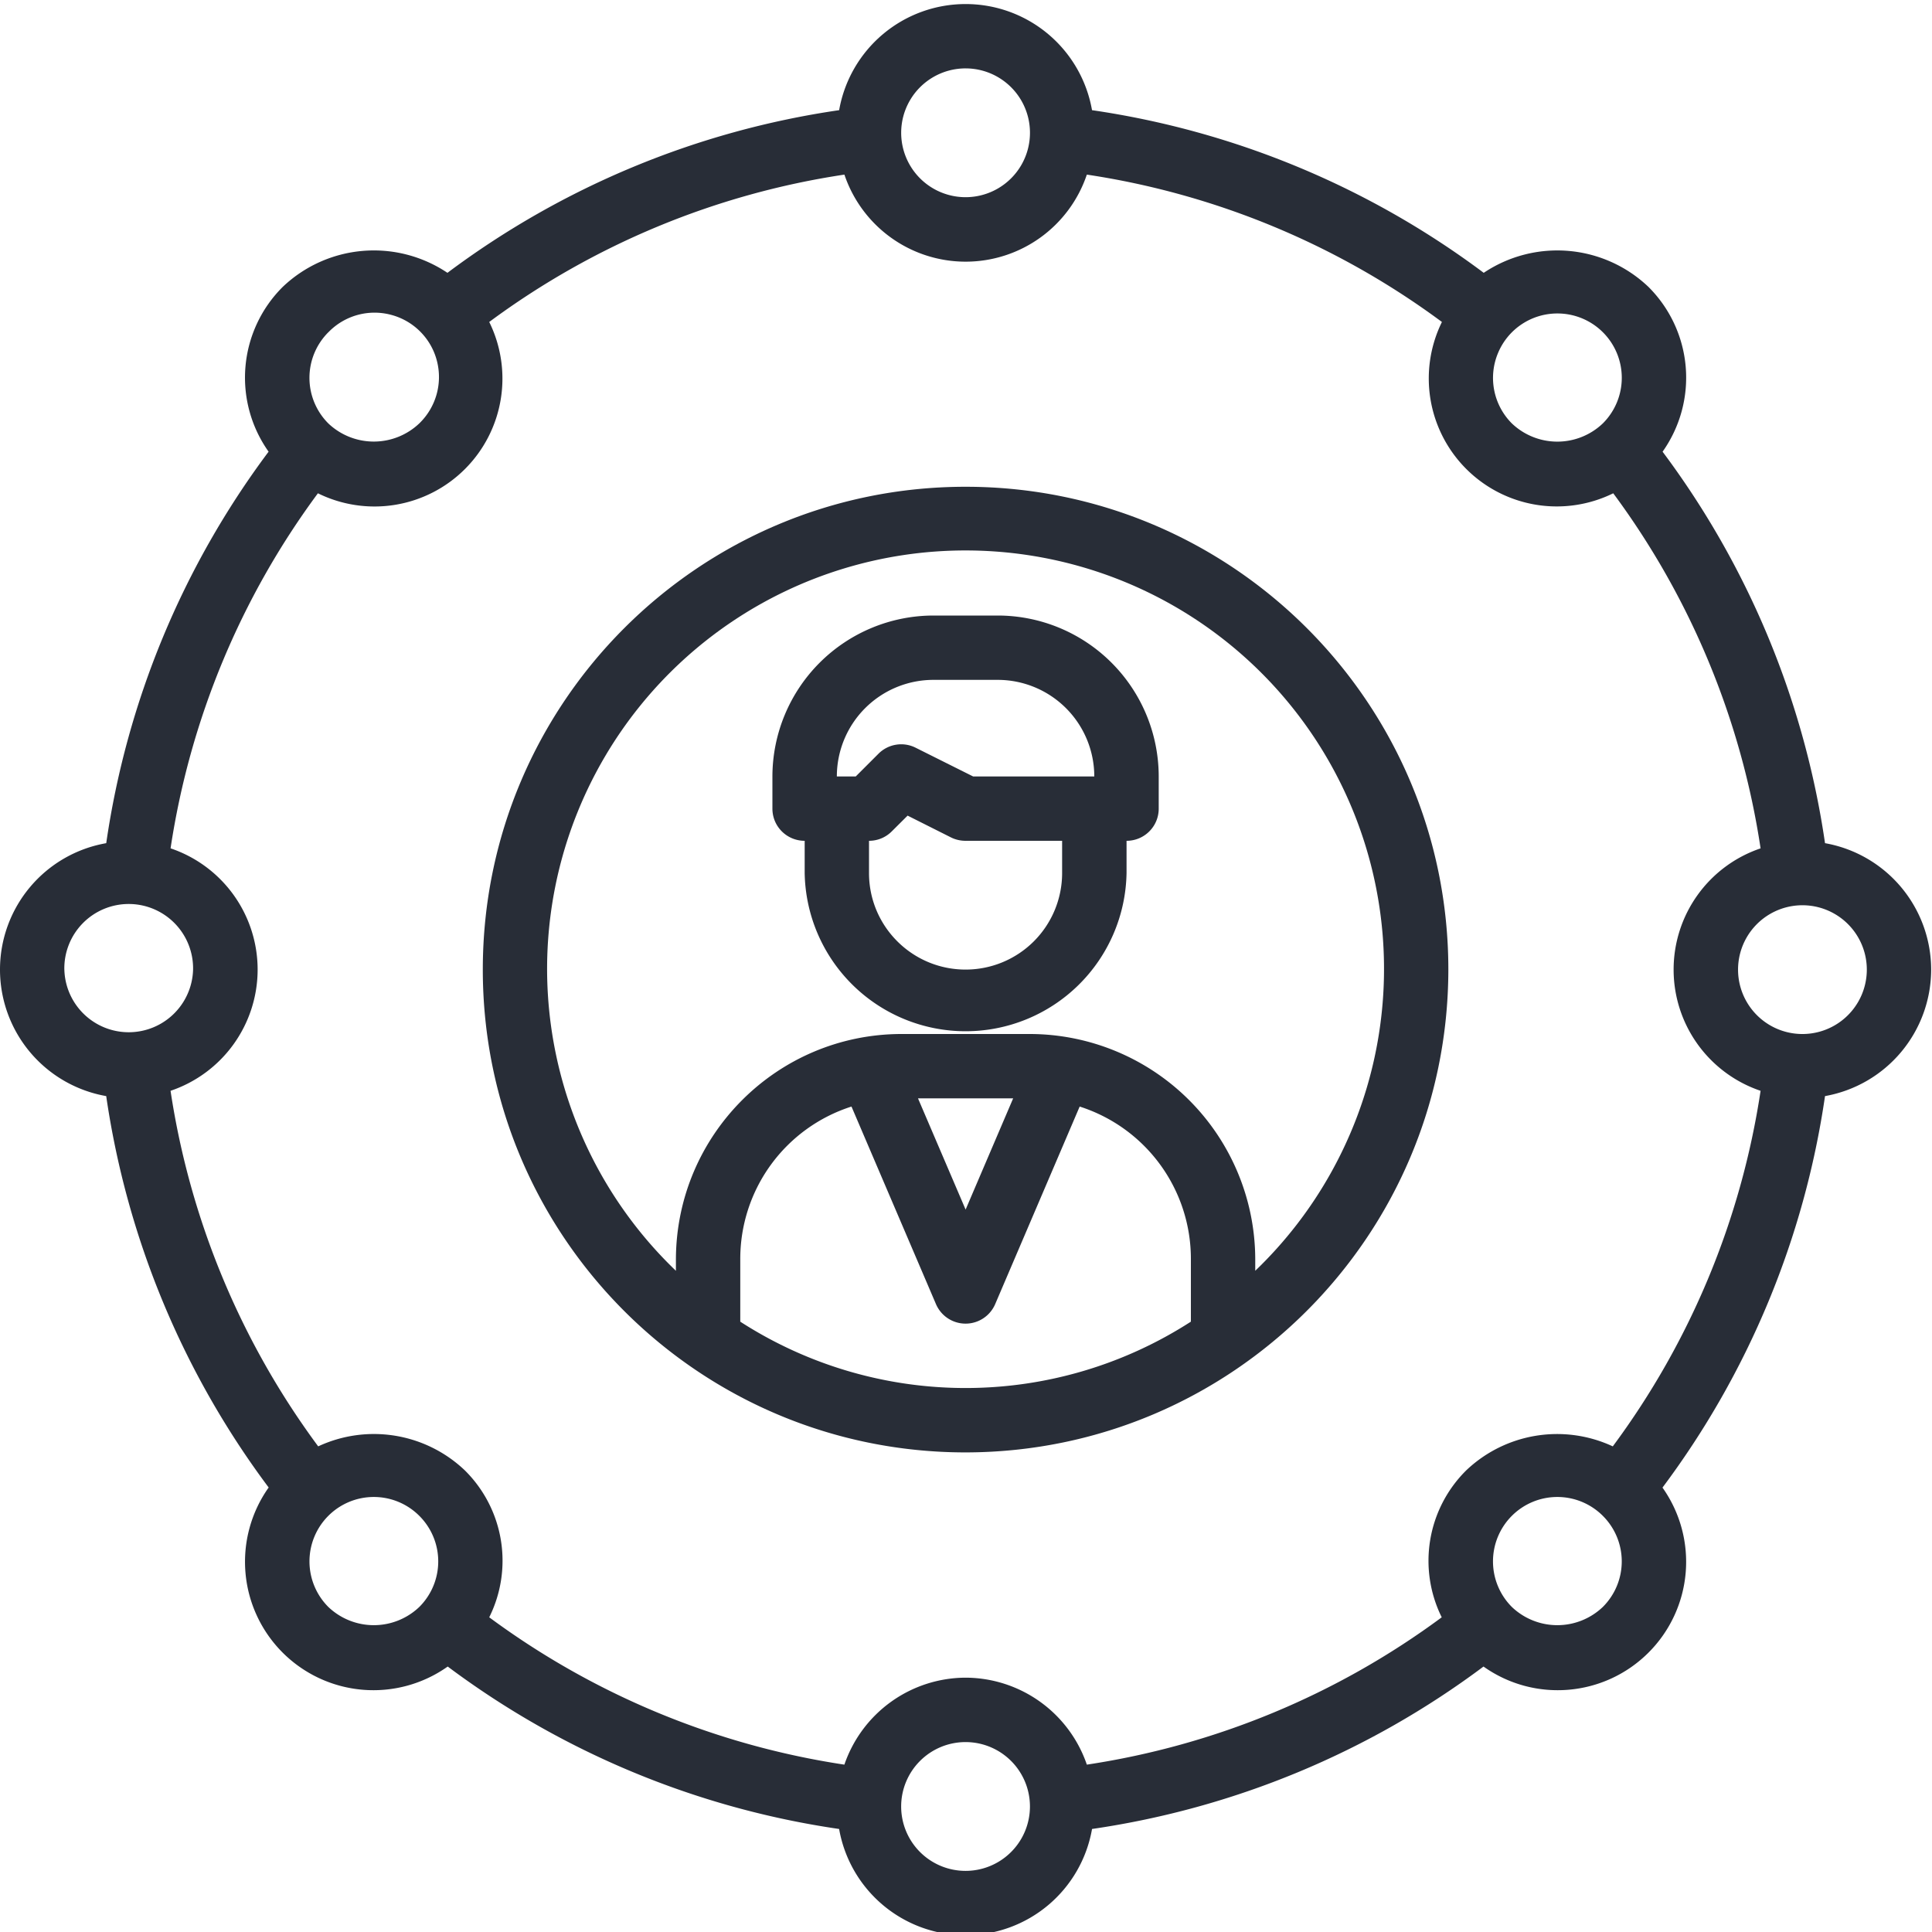 <svg xmlns="http://www.w3.org/2000/svg" width="80" height="80" fill="#282D37"><path d="M59.973 40.148c0-11.039-8.95-19.992-19.989-19.992-11.043 0-19.992 8.953-19.992 19.992 0 11.043 8.95 19.993 19.992 19.993 11.036-.012 19.977-8.957 19.989-19.993zm-29.32 14.579v-2.582a6.62 6.62 0 014.605-6.325l3.5 8.184a1.334 1.334 0 002.449 0l3.5-8.184a6.62 6.62 0 014.605 6.325v2.582a17.213 17.213 0 01-18.66 0zm7.359-9.247h3.941l-1.969 4.606zm13.965 7.141v-.476a9.347 9.347 0 00-9.329-9.329h-5.332c-5.144.012-9.312 4.18-9.328 9.329v.476a17.324 17.324 0 0111.996-29.828 17.324 17.324 0 0111.992 29.828zm0 0"/><path d="M46.648 36.152v-1.336c.735 0 1.332-.593 1.332-1.332v-1.332a6.67 6.67 0 00-6.664-6.664h-2.668a6.675 6.675 0 00-6.664 6.664v1.332c0 .739.598 1.332 1.336 1.332v1.336a6.665 6.665 0 0013.328 0zm-8-8h2.668a4 4 0 013.996 4h-5.015l-2.383-1.191a1.33 1.33 0 00-1.539.25l-.941.941h-.782a4 4 0 013.996-4zm1.336 11.996c-2.21 0-4-1.789-4-3.996v-1.336c.356 0 .692-.14.942-.39l.656-.653 1.805.907c.183.09.39.136.597.136h3.996v1.336a3.996 3.996 0 01-3.996 3.996zm0 0"/><path d="M79.965 40.148a5.324 5.324 0 00-4.395-5.234 35.636 35.636 0 00-6.726-16.21 5.303 5.303 0 00-.586-6.825 5.472 5.472 0 00-6.82-.582 35.66 35.66 0 00-16.22-6.735A5.31 5.31 0 0039.985.168a5.315 5.315 0 00-5.238 4.394 35.617 35.617 0 00-16.219 6.735 5.471 5.471 0 00-6.82.582 5.298 5.298 0 00-.586 6.824 35.588 35.588 0 00-6.723 16.211A5.314 5.314 0 000 40.148a5.318 5.318 0 004.398 5.239 35.622 35.622 0 006.727 16.207 5.318 5.318 0 007.414 7.414 35.622 35.622 0 0016.207 6.726 5.318 5.318 0 005.238 4.399 5.314 5.314 0 005.235-4.399 35.636 35.636 0 0016.21-6.726c2.114 1.5 5 1.254 6.833-.578a5.313 5.313 0 00.578-6.832 35.6 35.6 0 006.73-16.211 5.328 5.328 0 004.395-5.239zm-2.664 0a2.666 2.666 0 11-5.332.005 2.666 2.666 0 015.332-.005zM64.488 12.98a2.664 2.664 0 011.883 4.551 2.728 2.728 0 01-3.77 0 2.665 2.665 0 01-.574-2.906 2.66 2.66 0 012.461-1.645zM39.984 2.832a2.666 2.666 0 11-.003 5.333 2.666 2.666 0 01.003-5.333zm-26.39 10.93a2.656 2.656 0 012.594-.727c.93.242 1.66.969 1.902 1.902a2.67 2.67 0 01-.727 2.594 2.735 2.735 0 01-3.77 0 2.669 2.669 0 010-3.77zM2.664 40.148a2.666 2.666 0 115.331.004 2.666 2.666 0 01-5.33-.004zm10.93 26.391a2.669 2.669 0 010-3.77 2.662 2.662 0 013.77 0 2.662 2.662 0 010 3.77 2.728 2.728 0 01-3.77 0zm26.39 10.93a2.666 2.666 0 11-.005-5.333 2.666 2.666 0 01.005 5.333zm0-8a5.324 5.324 0 00-5.02 3.601 33.027 33.027 0 01-14.706-6.101 5.26 5.26 0 00-1.012-6.086 5.46 5.46 0 00-6.07-.992 32.997 32.997 0 01-6.114-14.723 5.3 5.3 0 003.606-5.02 5.3 5.3 0 00-3.605-5.02 32.968 32.968 0 016.101-14.702 5.297 5.297 0 007.094-7.094A32.938 32.938 0 0134.965 7.23a5.297 5.297 0 0010.039 0 32.924 32.924 0 0114.703 6.102 5.299 5.299 0 007.094 7.094 32.924 32.924 0 016.101 14.703 5.297 5.297 0 00-3.601 5.02 5.297 5.297 0 003.601 5.019 32.947 32.947 0 01-6.12 14.723 5.46 5.46 0 00-6.067.992 5.268 5.268 0 00-1.016 6.086 32.983 32.983 0 01-14.695 6.101 5.324 5.324 0 00-5.02-3.601zm26.387-2.93a2.728 2.728 0 01-3.77 0 2.669 2.669 0 010-3.77 2.662 2.662 0 013.77 0 2.662 2.662 0 010 3.77zm0 0"/></svg>